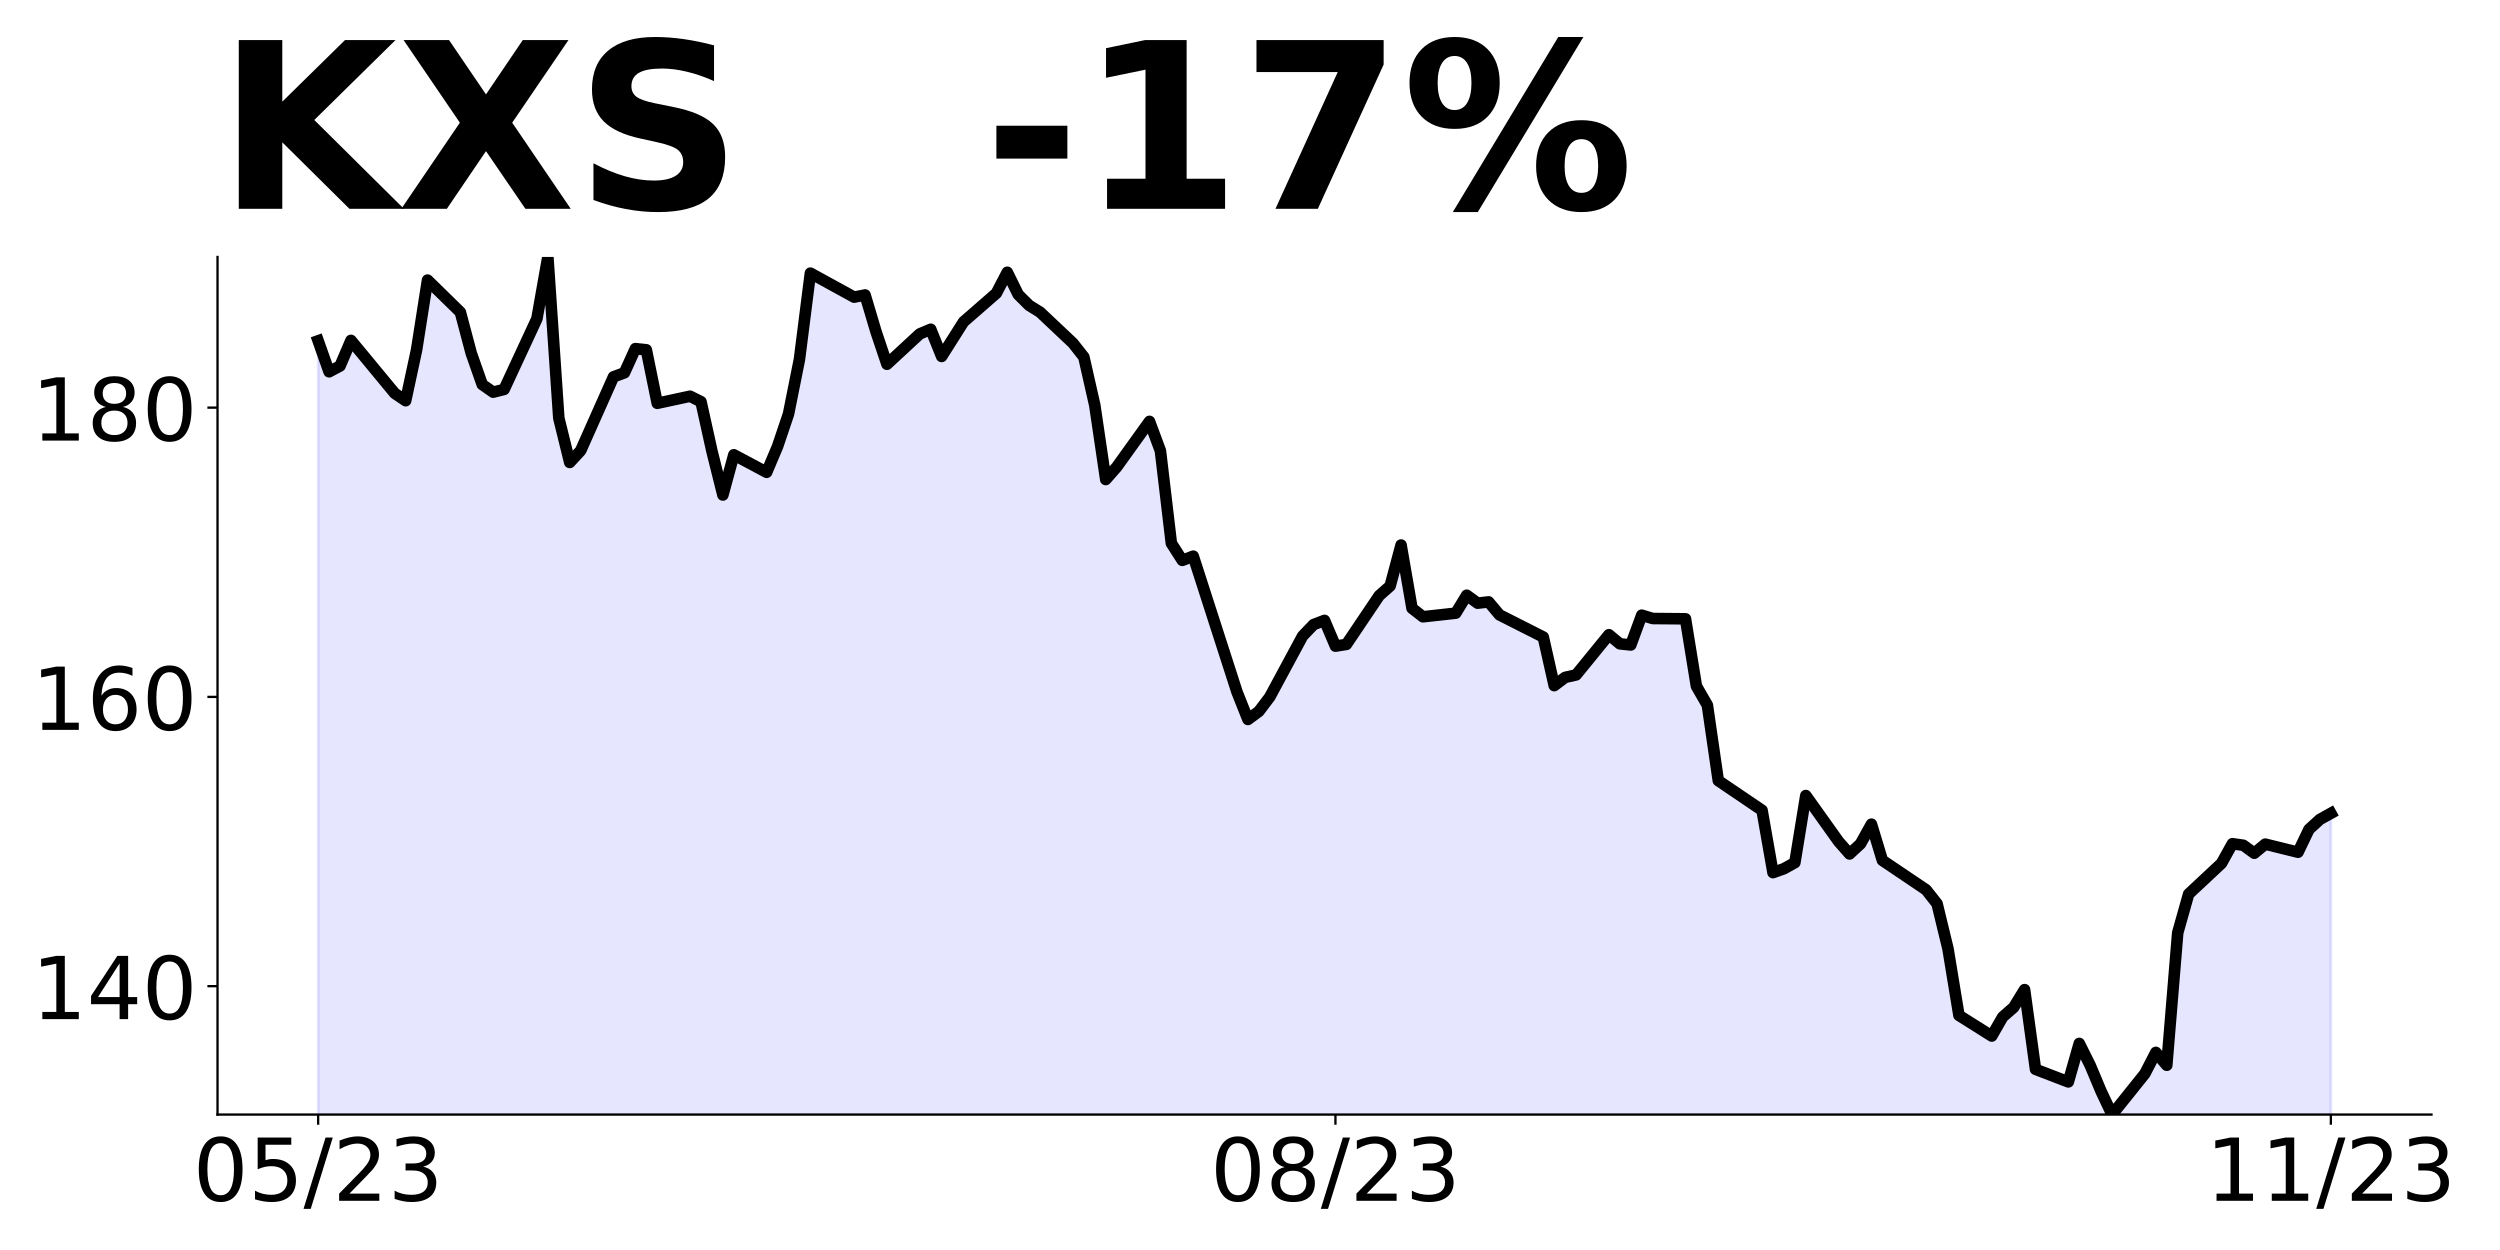 <?xml version="1.0" encoding="utf-8" standalone="no"?>
<!DOCTYPE svg PUBLIC "-//W3C//DTD SVG 1.1//EN"
  "http://www.w3.org/Graphics/SVG/1.1/DTD/svg11.dtd">
<!-- Created with matplotlib (https://matplotlib.org/) -->
<svg height="432pt" version="1.1" viewBox="0 0 864 432" width="864pt" xmlns="http://www.w3.org/2000/svg" xmlns:xlink="http://www.w3.org/1999/xlink">
 <defs>
  <style type="text/css">
*{stroke-linecap:butt;stroke-linejoin:round;}
  </style>
 </defs>
 <g id="figure_1">
  <g id="patch_1">
   <path d="M 0 432 
L 864 432 
L 864 0 
L 0 0 
z
" style="fill:none;"/>
  </g>
  <g id="axes_1">
   <g id="patch_2">
    <path d="M 75.175 385.2 
L 840.324 385.2 
L 840.324 88.8 
L 75.175 88.8 
z
" style="fill:none;"/>
   </g>
   <g id="PolyCollection_1">
    <path clip-path="url(#p37d7b79f1f)" d="M 109.954 1040.579 
L 109.954 117.79 
L 113.735 128.487 
L 117.515 126.487 
L 121.296 117.64 
L 136.417 135.934 
L 140.198 138.483 
L 143.978 120.889 
L 147.758 96.797 
L 159.099 107.894 
L 162.88 122.139 
L 166.66 132.885 
L 170.441 135.534 
L 174.221 134.585 
L 185.562 110.143 
L 189.342 88.8 
L 193.123 144.481 
L 196.903 159.826 
L 200.684 155.727 
L 212.025 130.236 
L 215.805 128.836 
L 219.586 120.489 
L 223.366 120.889 
L 227.146 139.383 
L 238.487 136.934 
L 242.268 138.833 
L 246.048 155.927 
L 249.829 171.072 
L 253.609 157.177 
L 264.95 163.225 
L 268.73 154.278 
L 272.511 143.082 
L 276.291 124.188 
L 280.072 94.398 
L 295.193 102.695 
L 298.973 101.946 
L 302.754 114.641 
L 306.534 125.887 
L 317.875 115.391 
L 321.656 113.792 
L 325.436 123.188 
L 329.217 117.24 
L 332.997 111.242 
L 344.338 101.346 
L 348.118 94.098 
L 351.899 101.796 
L 355.679 105.544 
L 359.46 107.894 
L 370.801 118.59 
L 374.581 123.388 
L 378.361 140.083 
L 382.142 165.724 
L 385.922 161.425 
L 397.263 145.631 
L 401.044 155.827 
L 404.824 187.767 
L 408.604 193.665 
L 412.385 192.215 
L 427.506 239.149 
L 431.287 248.646 
L 435.067 245.847 
L 438.848 240.849 
L 450.189 219.806 
L 453.969 215.857 
L 457.749 214.408 
L 461.53 223.305 
L 465.31 222.705 
L 476.651 205.86 
L 480.432 202.512 
L 484.212 188.366 
L 487.992 210.209 
L 491.773 213.158 
L 503.114 211.908 
L 506.894 205.711 
L 510.675 208.46 
L 514.455 208.01 
L 518.236 212.508 
L 533.357 220.156 
L 537.137 236.95 
L 540.918 234.101 
L 544.698 233.251 
L 556.039 219.356 
L 559.82 222.505 
L 563.6 222.905 
L 567.38 212.608 
L 571.161 213.758 
L 582.502 213.858 
L 586.282 237.15 
L 590.063 243.698 
L 593.843 269.789 
L 597.623 272.338 
L 608.965 280.035 
L 612.745 301.578 
L 616.525 300.229 
L 620.306 298.129 
L 624.086 274.937 
L 635.427 290.832 
L 639.208 295.13 
L 642.988 291.632 
L 646.768 284.834 
L 650.549 297.33 
L 665.67 307.526 
L 669.451 312.325 
L 673.231 327.919 
L 677.011 350.912 
L 688.353 358.059 
L 692.133 351.461 
L 695.913 348.162 
L 699.694 342.015 
L 703.474 369.555 
L 714.815 373.904 
L 718.596 360.608 
L 722.376 368.206 
L 726.156 377.203 
L 729.937 385.2 
L 741.278 371.055 
L 745.058 363.707 
L 748.839 368.156 
L 752.619 322.371 
L 756.399 308.976 
L 767.741 298.379 
L 771.521 291.582 
L 775.301 292.131 
L 779.082 294.88 
L 782.862 291.731 
L 794.203 294.531 
L 797.984 286.633 
L 801.764 283.184 
L 805.544 281.085 
L 805.544 1040.579 
L 805.544 1040.579 
L 801.764 1040.579 
L 797.984 1040.579 
L 794.203 1040.579 
L 782.862 1040.579 
L 779.082 1040.579 
L 775.301 1040.579 
L 771.521 1040.579 
L 767.741 1040.579 
L 756.399 1040.579 
L 752.619 1040.579 
L 748.839 1040.579 
L 745.058 1040.579 
L 741.278 1040.579 
L 729.937 1040.579 
L 726.156 1040.579 
L 722.376 1040.579 
L 718.596 1040.579 
L 714.815 1040.579 
L 703.474 1040.579 
L 699.694 1040.579 
L 695.913 1040.579 
L 692.133 1040.579 
L 688.353 1040.579 
L 677.011 1040.579 
L 673.231 1040.579 
L 669.451 1040.579 
L 665.67 1040.579 
L 650.549 1040.579 
L 646.768 1040.579 
L 642.988 1040.579 
L 639.208 1040.579 
L 635.427 1040.579 
L 624.086 1040.579 
L 620.306 1040.579 
L 616.525 1040.579 
L 612.745 1040.579 
L 608.965 1040.579 
L 597.623 1040.579 
L 593.843 1040.579 
L 590.063 1040.579 
L 586.282 1040.579 
L 582.502 1040.579 
L 571.161 1040.579 
L 567.38 1040.579 
L 563.6 1040.579 
L 559.82 1040.579 
L 556.039 1040.579 
L 544.698 1040.579 
L 540.918 1040.579 
L 537.137 1040.579 
L 533.357 1040.579 
L 518.236 1040.579 
L 514.455 1040.579 
L 510.675 1040.579 
L 506.894 1040.579 
L 503.114 1040.579 
L 491.773 1040.579 
L 487.992 1040.579 
L 484.212 1040.579 
L 480.432 1040.579 
L 476.651 1040.579 
L 465.31 1040.579 
L 461.53 1040.579 
L 457.749 1040.579 
L 453.969 1040.579 
L 450.189 1040.579 
L 438.848 1040.579 
L 435.067 1040.579 
L 431.287 1040.579 
L 427.506 1040.579 
L 412.385 1040.579 
L 408.604 1040.579 
L 404.824 1040.579 
L 401.044 1040.579 
L 397.263 1040.579 
L 385.922 1040.579 
L 382.142 1040.579 
L 378.361 1040.579 
L 374.581 1040.579 
L 370.801 1040.579 
L 359.46 1040.579 
L 355.679 1040.579 
L 351.899 1040.579 
L 348.118 1040.579 
L 344.338 1040.579 
L 332.997 1040.579 
L 329.217 1040.579 
L 325.436 1040.579 
L 321.656 1040.579 
L 317.875 1040.579 
L 306.534 1040.579 
L 302.754 1040.579 
L 298.973 1040.579 
L 295.193 1040.579 
L 280.072 1040.579 
L 276.291 1040.579 
L 272.511 1040.579 
L 268.73 1040.579 
L 264.95 1040.579 
L 253.609 1040.579 
L 249.829 1040.579 
L 246.048 1040.579 
L 242.268 1040.579 
L 238.487 1040.579 
L 227.146 1040.579 
L 223.366 1040.579 
L 219.586 1040.579 
L 215.805 1040.579 
L 212.025 1040.579 
L 200.684 1040.579 
L 196.903 1040.579 
L 193.123 1040.579 
L 189.342 1040.579 
L 185.562 1040.579 
L 174.221 1040.579 
L 170.441 1040.579 
L 166.66 1040.579 
L 162.88 1040.579 
L 159.099 1040.579 
L 147.758 1040.579 
L 143.978 1040.579 
L 140.198 1040.579 
L 136.417 1040.579 
L 121.296 1040.579 
L 117.515 1040.579 
L 113.735 1040.579 
L 109.954 1040.579 
z
" style="fill:#0000ff;fill-opacity:0.1;stroke:#0000ff;stroke-opacity:0.1;"/>
   </g>
   <g id="matplotlib.axis_1">
    <g id="xtick_1">
     <g id="line2d_1">
      <defs>
       <path d="M 0 0 
L 0 3.5 
" id="m5916acc327" style="stroke:#000000;stroke-width:0.8;"/>
      </defs>
      <g>
       <use style="stroke:#000000;stroke-width:0.8;" x="109.954" xlink:href="#m5916acc327" y="385.2"/>
      </g>
     </g>
     <g id="text_1">
      <!-- 05/23 -->
      <defs>
       <path d="M 31.781 66.406 
Q 24.172 66.406 20.328 58.906 
Q 16.5 51.422 16.5 36.375 
Q 16.5 21.391 20.328 13.891 
Q 24.172 6.391 31.781 6.391 
Q 39.453 6.391 43.281 13.891 
Q 47.125 21.391 47.125 36.375 
Q 47.125 51.422 43.281 58.906 
Q 39.453 66.406 31.781 66.406 
z
M 31.781 74.219 
Q 44.047 74.219 50.516 64.516 
Q 56.984 54.828 56.984 36.375 
Q 56.984 17.969 50.516 8.266 
Q 44.047 -1.422 31.781 -1.422 
Q 19.531 -1.422 13.062 8.266 
Q 6.594 17.969 6.594 36.375 
Q 6.594 54.828 13.062 64.516 
Q 19.531 74.219 31.781 74.219 
z
" id="DejaVuSans-48"/>
       <path d="M 10.797 72.906 
L 49.516 72.906 
L 49.516 64.594 
L 19.828 64.594 
L 19.828 46.734 
Q 21.969 47.469 24.109 47.828 
Q 26.266 48.188 28.422 48.188 
Q 40.625 48.188 47.75 41.5 
Q 54.891 34.812 54.891 23.391 
Q 54.891 11.625 47.562 5.094 
Q 40.234 -1.422 26.906 -1.422 
Q 22.312 -1.422 17.547 -0.641 
Q 12.797 0.141 7.719 1.703 
L 7.719 11.625 
Q 12.109 9.234 16.797 8.062 
Q 21.484 6.891 26.703 6.891 
Q 35.156 6.891 40.078 11.328 
Q 45.016 15.766 45.016 23.391 
Q 45.016 31 40.078 35.438 
Q 35.156 39.891 26.703 39.891 
Q 22.75 39.891 18.812 39.016 
Q 14.891 38.141 10.797 36.281 
z
" id="DejaVuSans-53"/>
       <path d="M 25.391 72.906 
L 33.688 72.906 
L 8.297 -9.281 
L 0 -9.281 
z
" id="DejaVuSans-47"/>
       <path d="M 19.188 8.297 
L 53.609 8.297 
L 53.609 0 
L 7.328 0 
L 7.328 8.297 
Q 12.938 14.109 22.625 23.891 
Q 32.328 33.688 34.812 36.531 
Q 39.547 41.844 41.422 45.531 
Q 43.312 49.219 43.312 52.781 
Q 43.312 58.594 39.234 62.25 
Q 35.156 65.922 28.609 65.922 
Q 23.969 65.922 18.812 64.312 
Q 13.672 62.703 7.812 59.422 
L 7.812 69.391 
Q 13.766 71.781 18.938 73 
Q 24.125 74.219 28.422 74.219 
Q 39.75 74.219 46.484 68.547 
Q 53.219 62.891 53.219 53.422 
Q 53.219 48.922 51.531 44.891 
Q 49.859 40.875 45.406 35.406 
Q 44.188 33.984 37.641 27.219 
Q 31.109 20.453 19.188 8.297 
z
" id="DejaVuSans-50"/>
       <path d="M 40.578 39.312 
Q 47.656 37.797 51.625 33 
Q 55.609 28.219 55.609 21.188 
Q 55.609 10.406 48.188 4.484 
Q 40.766 -1.422 27.094 -1.422 
Q 22.516 -1.422 17.656 -0.516 
Q 12.797 0.391 7.625 2.203 
L 7.625 11.719 
Q 11.719 9.328 16.594 8.109 
Q 21.484 6.891 26.812 6.891 
Q 36.078 6.891 40.938 10.547 
Q 45.797 14.203 45.797 21.188 
Q 45.797 27.641 41.281 31.266 
Q 36.766 34.906 28.719 34.906 
L 20.219 34.906 
L 20.219 43.016 
L 29.109 43.016 
Q 36.375 43.016 40.234 45.922 
Q 44.094 48.828 44.094 54.297 
Q 44.094 59.906 40.109 62.906 
Q 36.141 65.922 28.719 65.922 
Q 24.656 65.922 20.016 65.031 
Q 15.375 64.156 9.812 62.312 
L 9.812 71.094 
Q 15.438 72.656 20.344 73.438 
Q 25.25 74.219 29.594 74.219 
Q 40.828 74.219 47.359 69.109 
Q 53.906 64.016 53.906 55.328 
Q 53.906 49.266 50.438 45.094 
Q 46.969 40.922 40.578 39.312 
z
" id="DejaVuSans-51"/>
      </defs>
      <g transform="translate(66.726 414.995)scale(0.3 -0.3)">
       <use xlink:href="#DejaVuSans-48"/>
       <use x="63.623" xlink:href="#DejaVuSans-53"/>
       <use x="127.246" xlink:href="#DejaVuSans-47"/>
       <use x="160.938" xlink:href="#DejaVuSans-50"/>
       <use x="224.561" xlink:href="#DejaVuSans-51"/>
      </g>
     </g>
    </g>
    <g id="xtick_2">
     <g id="line2d_2">
      <g>
       <use style="stroke:#000000;stroke-width:0.8;" x="461.53" xlink:href="#m5916acc327" y="385.2"/>
      </g>
     </g>
     <g id="text_2">
      <!-- 08/23 -->
      <defs>
       <path d="M 31.781 34.625 
Q 24.75 34.625 20.719 30.859 
Q 16.703 27.094 16.703 20.516 
Q 16.703 13.922 20.719 10.156 
Q 24.75 6.391 31.781 6.391 
Q 38.812 6.391 42.859 10.172 
Q 46.922 13.969 46.922 20.516 
Q 46.922 27.094 42.891 30.859 
Q 38.875 34.625 31.781 34.625 
z
M 21.922 38.812 
Q 15.578 40.375 12.031 44.719 
Q 8.5 49.078 8.5 55.328 
Q 8.5 64.062 14.719 69.141 
Q 20.953 74.219 31.781 74.219 
Q 42.672 74.219 48.875 69.141 
Q 55.078 64.062 55.078 55.328 
Q 55.078 49.078 51.531 44.719 
Q 48 40.375 41.703 38.812 
Q 48.828 37.156 52.797 32.312 
Q 56.781 27.484 56.781 20.516 
Q 56.781 9.906 50.312 4.234 
Q 43.844 -1.422 31.781 -1.422 
Q 19.734 -1.422 13.25 4.234 
Q 6.781 9.906 6.781 20.516 
Q 6.781 27.484 10.781 32.312 
Q 14.797 37.156 21.922 38.812 
z
M 18.312 54.391 
Q 18.312 48.734 21.844 45.562 
Q 25.391 42.391 31.781 42.391 
Q 38.141 42.391 41.719 45.562 
Q 45.312 48.734 45.312 54.391 
Q 45.312 60.062 41.719 63.234 
Q 38.141 66.406 31.781 66.406 
Q 25.391 66.406 21.844 63.234 
Q 18.312 60.062 18.312 54.391 
z
" id="DejaVuSans-56"/>
      </defs>
      <g transform="translate(418.302 414.995)scale(0.3 -0.3)">
       <use xlink:href="#DejaVuSans-48"/>
       <use x="63.623" xlink:href="#DejaVuSans-56"/>
       <use x="127.246" xlink:href="#DejaVuSans-47"/>
       <use x="160.938" xlink:href="#DejaVuSans-50"/>
       <use x="224.561" xlink:href="#DejaVuSans-51"/>
      </g>
     </g>
    </g>
    <g id="xtick_3">
     <g id="line2d_3">
      <g>
       <use style="stroke:#000000;stroke-width:0.8;" x="805.544" xlink:href="#m5916acc327" y="385.2"/>
      </g>
     </g>
     <g id="text_3">
      <!-- 11/23 -->
      <defs>
       <path d="M 12.406 8.297 
L 28.516 8.297 
L 28.516 63.922 
L 10.984 60.406 
L 10.984 69.391 
L 28.422 72.906 
L 38.281 72.906 
L 38.281 8.297 
L 54.391 8.297 
L 54.391 0 
L 12.406 0 
z
" id="DejaVuSans-49"/>
      </defs>
      <g transform="translate(762.316 414.995)scale(0.3 -0.3)">
       <use xlink:href="#DejaVuSans-49"/>
       <use x="63.623" xlink:href="#DejaVuSans-49"/>
       <use x="127.246" xlink:href="#DejaVuSans-47"/>
       <use x="160.938" xlink:href="#DejaVuSans-50"/>
       <use x="224.561" xlink:href="#DejaVuSans-51"/>
      </g>
     </g>
    </g>
   </g>
   <g id="matplotlib.axis_2">
    <g id="ytick_1">
     <g id="line2d_4">
      <defs>
       <path d="M 0 0 
L -3.5 0 
" id="m538543d98b" style="stroke:#000000;stroke-width:0.8;"/>
      </defs>
      <g>
       <use style="stroke:#000000;stroke-width:0.8;" x="75.175" xlink:href="#m538543d98b" y="340.815"/>
      </g>
     </g>
     <g id="text_4">
      <!-- 140 -->
      <defs>
       <path d="M 37.797 64.312 
L 12.891 25.391 
L 37.797 25.391 
z
M 35.203 72.906 
L 47.609 72.906 
L 47.609 25.391 
L 58.016 25.391 
L 58.016 17.188 
L 47.609 17.188 
L 47.609 0 
L 37.797 0 
L 37.797 17.188 
L 4.891 17.188 
L 4.891 26.703 
z
" id="DejaVuSans-52"/>
      </defs>
      <g transform="translate(10.912 352.213)scale(0.3 -0.3)">
       <use xlink:href="#DejaVuSans-49"/>
       <use x="63.623" xlink:href="#DejaVuSans-52"/>
       <use x="127.246" xlink:href="#DejaVuSans-48"/>
      </g>
     </g>
    </g>
    <g id="ytick_2">
     <g id="line2d_5">
      <g>
       <use style="stroke:#000000;stroke-width:0.8;" x="75.175" xlink:href="#m538543d98b" y="240.849"/>
      </g>
     </g>
     <g id="text_5">
      <!-- 160 -->
      <defs>
       <path d="M 33.016 40.375 
Q 26.375 40.375 22.484 35.828 
Q 18.609 31.297 18.609 23.391 
Q 18.609 15.531 22.484 10.953 
Q 26.375 6.391 33.016 6.391 
Q 39.656 6.391 43.531 10.953 
Q 47.406 15.531 47.406 23.391 
Q 47.406 31.297 43.531 35.828 
Q 39.656 40.375 33.016 40.375 
z
M 52.594 71.297 
L 52.594 62.312 
Q 48.875 64.062 45.094 64.984 
Q 41.312 65.922 37.594 65.922 
Q 27.828 65.922 22.672 59.328 
Q 17.531 52.734 16.797 39.406 
Q 19.672 43.656 24.016 45.922 
Q 28.375 48.188 33.594 48.188 
Q 44.578 48.188 50.953 41.516 
Q 57.328 34.859 57.328 23.391 
Q 57.328 12.156 50.688 5.359 
Q 44.047 -1.422 33.016 -1.422 
Q 20.359 -1.422 13.672 8.266 
Q 6.984 17.969 6.984 36.375 
Q 6.984 53.656 15.188 63.938 
Q 23.391 74.219 37.203 74.219 
Q 40.922 74.219 44.703 73.484 
Q 48.484 72.75 52.594 71.297 
z
" id="DejaVuSans-54"/>
      </defs>
      <g transform="translate(10.912 252.246)scale(0.3 -0.3)">
       <use xlink:href="#DejaVuSans-49"/>
       <use x="63.623" xlink:href="#DejaVuSans-54"/>
       <use x="127.246" xlink:href="#DejaVuSans-48"/>
      </g>
     </g>
    </g>
    <g id="ytick_3">
     <g id="line2d_6">
      <g>
       <use style="stroke:#000000;stroke-width:0.8;" x="75.175" xlink:href="#m538543d98b" y="140.882"/>
      </g>
     </g>
     <g id="text_6">
      <!-- 180 -->
      <g transform="translate(10.912 152.28)scale(0.3 -0.3)">
       <use xlink:href="#DejaVuSans-49"/>
       <use x="63.623" xlink:href="#DejaVuSans-56"/>
       <use x="127.246" xlink:href="#DejaVuSans-48"/>
      </g>
     </g>
    </g>
   </g>
   <g id="line2d_7">
    <path clip-path="url(#p37d7b79f1f)" d="M 109.954 117.79 
L 113.735 128.487 
L 117.515 126.487 
L 121.296 117.64 
L 136.417 135.934 
L 140.198 138.483 
L 143.978 120.889 
L 147.758 96.797 
L 159.099 107.894 
L 162.88 122.139 
L 166.66 132.885 
L 170.441 135.534 
L 174.221 134.585 
L 185.562 110.143 
L 189.342 88.8 
L 193.123 144.481 
L 196.903 159.826 
L 200.684 155.727 
L 212.025 130.236 
L 215.805 128.836 
L 219.586 120.489 
L 223.366 120.889 
L 227.146 139.383 
L 238.487 136.934 
L 242.268 138.833 
L 246.048 155.927 
L 249.829 171.072 
L 253.609 157.177 
L 264.95 163.225 
L 268.73 154.278 
L 272.511 143.082 
L 276.291 124.188 
L 280.072 94.398 
L 295.193 102.695 
L 298.973 101.946 
L 302.754 114.641 
L 306.534 125.887 
L 317.875 115.391 
L 321.656 113.792 
L 325.436 123.188 
L 332.997 111.242 
L 344.338 101.346 
L 348.118 94.098 
L 351.899 101.796 
L 355.679 105.544 
L 359.46 107.894 
L 370.801 118.59 
L 374.581 123.388 
L 378.361 140.083 
L 382.142 165.724 
L 385.922 161.425 
L 397.263 145.631 
L 401.044 155.827 
L 404.824 187.767 
L 408.604 193.665 
L 412.385 192.215 
L 427.506 239.149 
L 431.287 248.646 
L 435.067 245.847 
L 438.848 240.849 
L 450.189 219.806 
L 453.969 215.857 
L 457.749 214.408 
L 461.53 223.305 
L 465.31 222.705 
L 476.651 205.86 
L 480.432 202.512 
L 484.212 188.366 
L 487.992 210.209 
L 491.773 213.158 
L 503.114 211.908 
L 506.894 205.711 
L 510.675 208.46 
L 514.455 208.01 
L 518.236 212.508 
L 533.357 220.156 
L 537.137 236.95 
L 540.918 234.101 
L 544.698 233.251 
L 556.039 219.356 
L 559.82 222.505 
L 563.6 222.905 
L 567.38 212.608 
L 571.161 213.758 
L 582.502 213.858 
L 586.282 237.15 
L 590.063 243.698 
L 593.843 269.789 
L 608.965 280.035 
L 612.745 301.578 
L 616.525 300.229 
L 620.306 298.129 
L 624.086 274.937 
L 635.427 290.832 
L 639.208 295.13 
L 642.988 291.632 
L 646.768 284.834 
L 650.549 297.33 
L 665.67 307.526 
L 669.451 312.325 
L 673.231 327.919 
L 677.011 350.912 
L 688.353 358.059 
L 692.133 351.461 
L 695.913 348.162 
L 699.694 342.015 
L 703.474 369.555 
L 714.815 373.904 
L 718.596 360.608 
L 722.376 368.206 
L 726.156 377.203 
L 729.937 385.2 
L 741.278 371.055 
L 745.058 363.707 
L 748.839 368.156 
L 752.619 322.371 
L 756.399 308.976 
L 767.741 298.379 
L 771.521 291.582 
L 775.301 292.131 
L 779.082 294.88 
L 782.862 291.731 
L 794.203 294.531 
L 797.984 286.633 
L 801.764 283.184 
L 805.544 281.085 
L 805.544 281.085 
" style="fill:none;stroke:#000000;stroke-linecap:square;stroke-width:4;"/>
   </g>
   <g id="patch_3">
    <path d="M 75.175 385.2 
L 75.175 88.8 
" style="fill:none;stroke:#000000;stroke-linecap:square;stroke-linejoin:miter;stroke-width:0.8;"/>
   </g>
   <g id="patch_4">
    <path d="M 75.175 385.2 
L 840.324 385.2 
" style="fill:none;stroke:#000000;stroke-linecap:square;stroke-linejoin:miter;stroke-width:0.8;"/>
   </g>
   <g id="text_7">
    <!-- KXS   -17% -->
    <defs>
     <path d="M 9.188 72.906 
L 27.984 72.906 
L 27.984 46.297 
L 55.078 72.906 
L 76.906 72.906 
L 41.797 38.375 
L 80.516 0 
L 56.984 0 
L 27.984 28.719 
L 27.984 0 
L 9.188 0 
z
" id="DejaVuSans-Bold-75"/>
     <path d="M 49.812 37.203 
L 75.094 0 
L 55.516 0 
L 38.484 24.906 
L 21.578 0 
L 1.906 0 
L 27.203 37.203 
L 2.875 72.906 
L 22.516 72.906 
L 38.484 49.422 
L 54.391 72.906 
L 74.125 72.906 
z
" id="DejaVuSans-Bold-88"/>
     <path d="M 59.906 70.609 
L 59.906 55.172 
Q 53.906 57.859 48.188 59.219 
Q 42.484 60.594 37.406 60.594 
Q 30.672 60.594 27.438 58.734 
Q 24.219 56.891 24.219 52.984 
Q 24.219 50.047 26.391 48.406 
Q 28.562 46.781 34.281 45.609 
L 42.281 44 
Q 54.438 41.547 59.562 36.562 
Q 64.703 31.594 64.703 22.406 
Q 64.703 10.359 57.547 4.469 
Q 50.391 -1.422 35.688 -1.422 
Q 28.766 -1.422 21.781 -0.094 
Q 14.797 1.219 7.812 3.812 
L 7.812 19.672 
Q 14.797 15.969 21.312 14.078 
Q 27.828 12.203 33.891 12.203 
Q 40.047 12.203 43.312 14.25 
Q 46.578 16.312 46.578 20.125 
Q 46.578 23.531 44.359 25.391 
Q 42.141 27.25 35.5 28.719 
L 28.219 30.328 
Q 17.281 32.672 12.219 37.797 
Q 7.172 42.922 7.172 51.609 
Q 7.172 62.5 14.203 68.359 
Q 21.234 74.219 34.422 74.219 
Q 40.438 74.219 46.781 73.312 
Q 53.125 72.406 59.906 70.609 
z
" id="DejaVuSans-Bold-83"/>
     <path id="DejaVuSans-Bold-32"/>
     <path d="M 5.422 35.891 
L 36.078 35.891 
L 36.078 21.688 
L 5.422 21.688 
z
" id="DejaVuSans-Bold-45"/>
     <path d="M 11.719 12.984 
L 28.328 12.984 
L 28.328 60.109 
L 11.281 56.594 
L 11.281 69.391 
L 28.219 72.906 
L 46.094 72.906 
L 46.094 12.984 
L 62.703 12.984 
L 62.703 0 
L 11.719 0 
z
" id="DejaVuSans-Bold-49"/>
     <path d="M 6.688 72.906 
L 61.625 72.906 
L 61.625 62.312 
L 33.203 0 
L 14.891 0 
L 41.797 59.078 
L 6.688 59.078 
z
" id="DejaVuSans-Bold-55"/>
     <path d="M 77.484 30.078 
Q 74.031 30.078 72.125 27.078 
Q 70.219 24.078 70.219 18.5 
Q 70.219 12.891 72.094 9.891 
Q 73.969 6.891 77.484 6.891 
Q 81 6.891 82.859 9.891 
Q 84.719 12.891 84.719 18.5 
Q 84.719 24.078 82.828 27.078 
Q 80.953 30.078 77.484 30.078 
z
M 77.484 38.281 
Q 86.578 38.281 91.797 33 
Q 97.016 27.734 97.016 18.5 
Q 97.016 9.281 91.797 3.922 
Q 86.578 -1.422 77.484 -1.422 
Q 68.406 -1.422 63.156 3.922 
Q 57.906 9.281 57.906 18.5 
Q 57.906 27.688 63.156 32.984 
Q 68.406 38.281 77.484 38.281 
z
M 32.719 -1.422 
L 21.922 -1.422 
L 67.484 74.219 
L 78.328 74.219 
z
M 22.703 74.219 
Q 31.781 74.219 36.984 68.922 
Q 42.188 63.625 42.188 54.391 
Q 42.188 45.172 36.984 39.844 
Q 31.781 34.516 22.703 34.516 
Q 13.625 34.516 8.422 39.844 
Q 3.219 45.172 3.219 54.391 
Q 3.219 63.625 8.422 68.922 
Q 13.625 74.219 22.703 74.219 
z
M 22.703 66.016 
Q 19.188 66.016 17.281 62.984 
Q 15.375 59.969 15.375 54.391 
Q 15.375 48.781 17.281 45.719 
Q 19.188 42.672 22.703 42.672 
Q 26.219 42.672 28.094 45.719 
Q 29.984 48.781 29.984 54.391 
Q 29.984 59.969 28.078 62.984 
Q 26.172 66.016 22.703 66.016 
z
" id="DejaVuSans-Bold-37"/>
    </defs>
    <g transform="translate(75.175 72.162)scale(0.8 -0.8)">
     <use xlink:href="#DejaVuSans-Bold-75"/>
     <use x="77.49" xlink:href="#DejaVuSans-Bold-88"/>
     <use x="154.59" xlink:href="#DejaVuSans-Bold-83"/>
     <use x="226.611" xlink:href="#DejaVuSans-Bold-32"/>
     <use x="261.426" xlink:href="#DejaVuSans-Bold-32"/>
     <use x="296.24" xlink:href="#DejaVuSans-Bold-32"/>
     <use x="331.055" xlink:href="#DejaVuSans-Bold-45"/>
     <use x="372.559" xlink:href="#DejaVuSans-Bold-49"/>
     <use x="442.139" xlink:href="#DejaVuSans-Bold-55"/>
     <use x="511.719" xlink:href="#DejaVuSans-Bold-37"/>
    </g>
   </g>
  </g>
 </g>
 <defs>
  <clipPath id="p37d7b79f1f">
   <rect height="296.4" width="765.149" x="75.175" y="88.8"/>
  </clipPath>
 </defs>
</svg>
